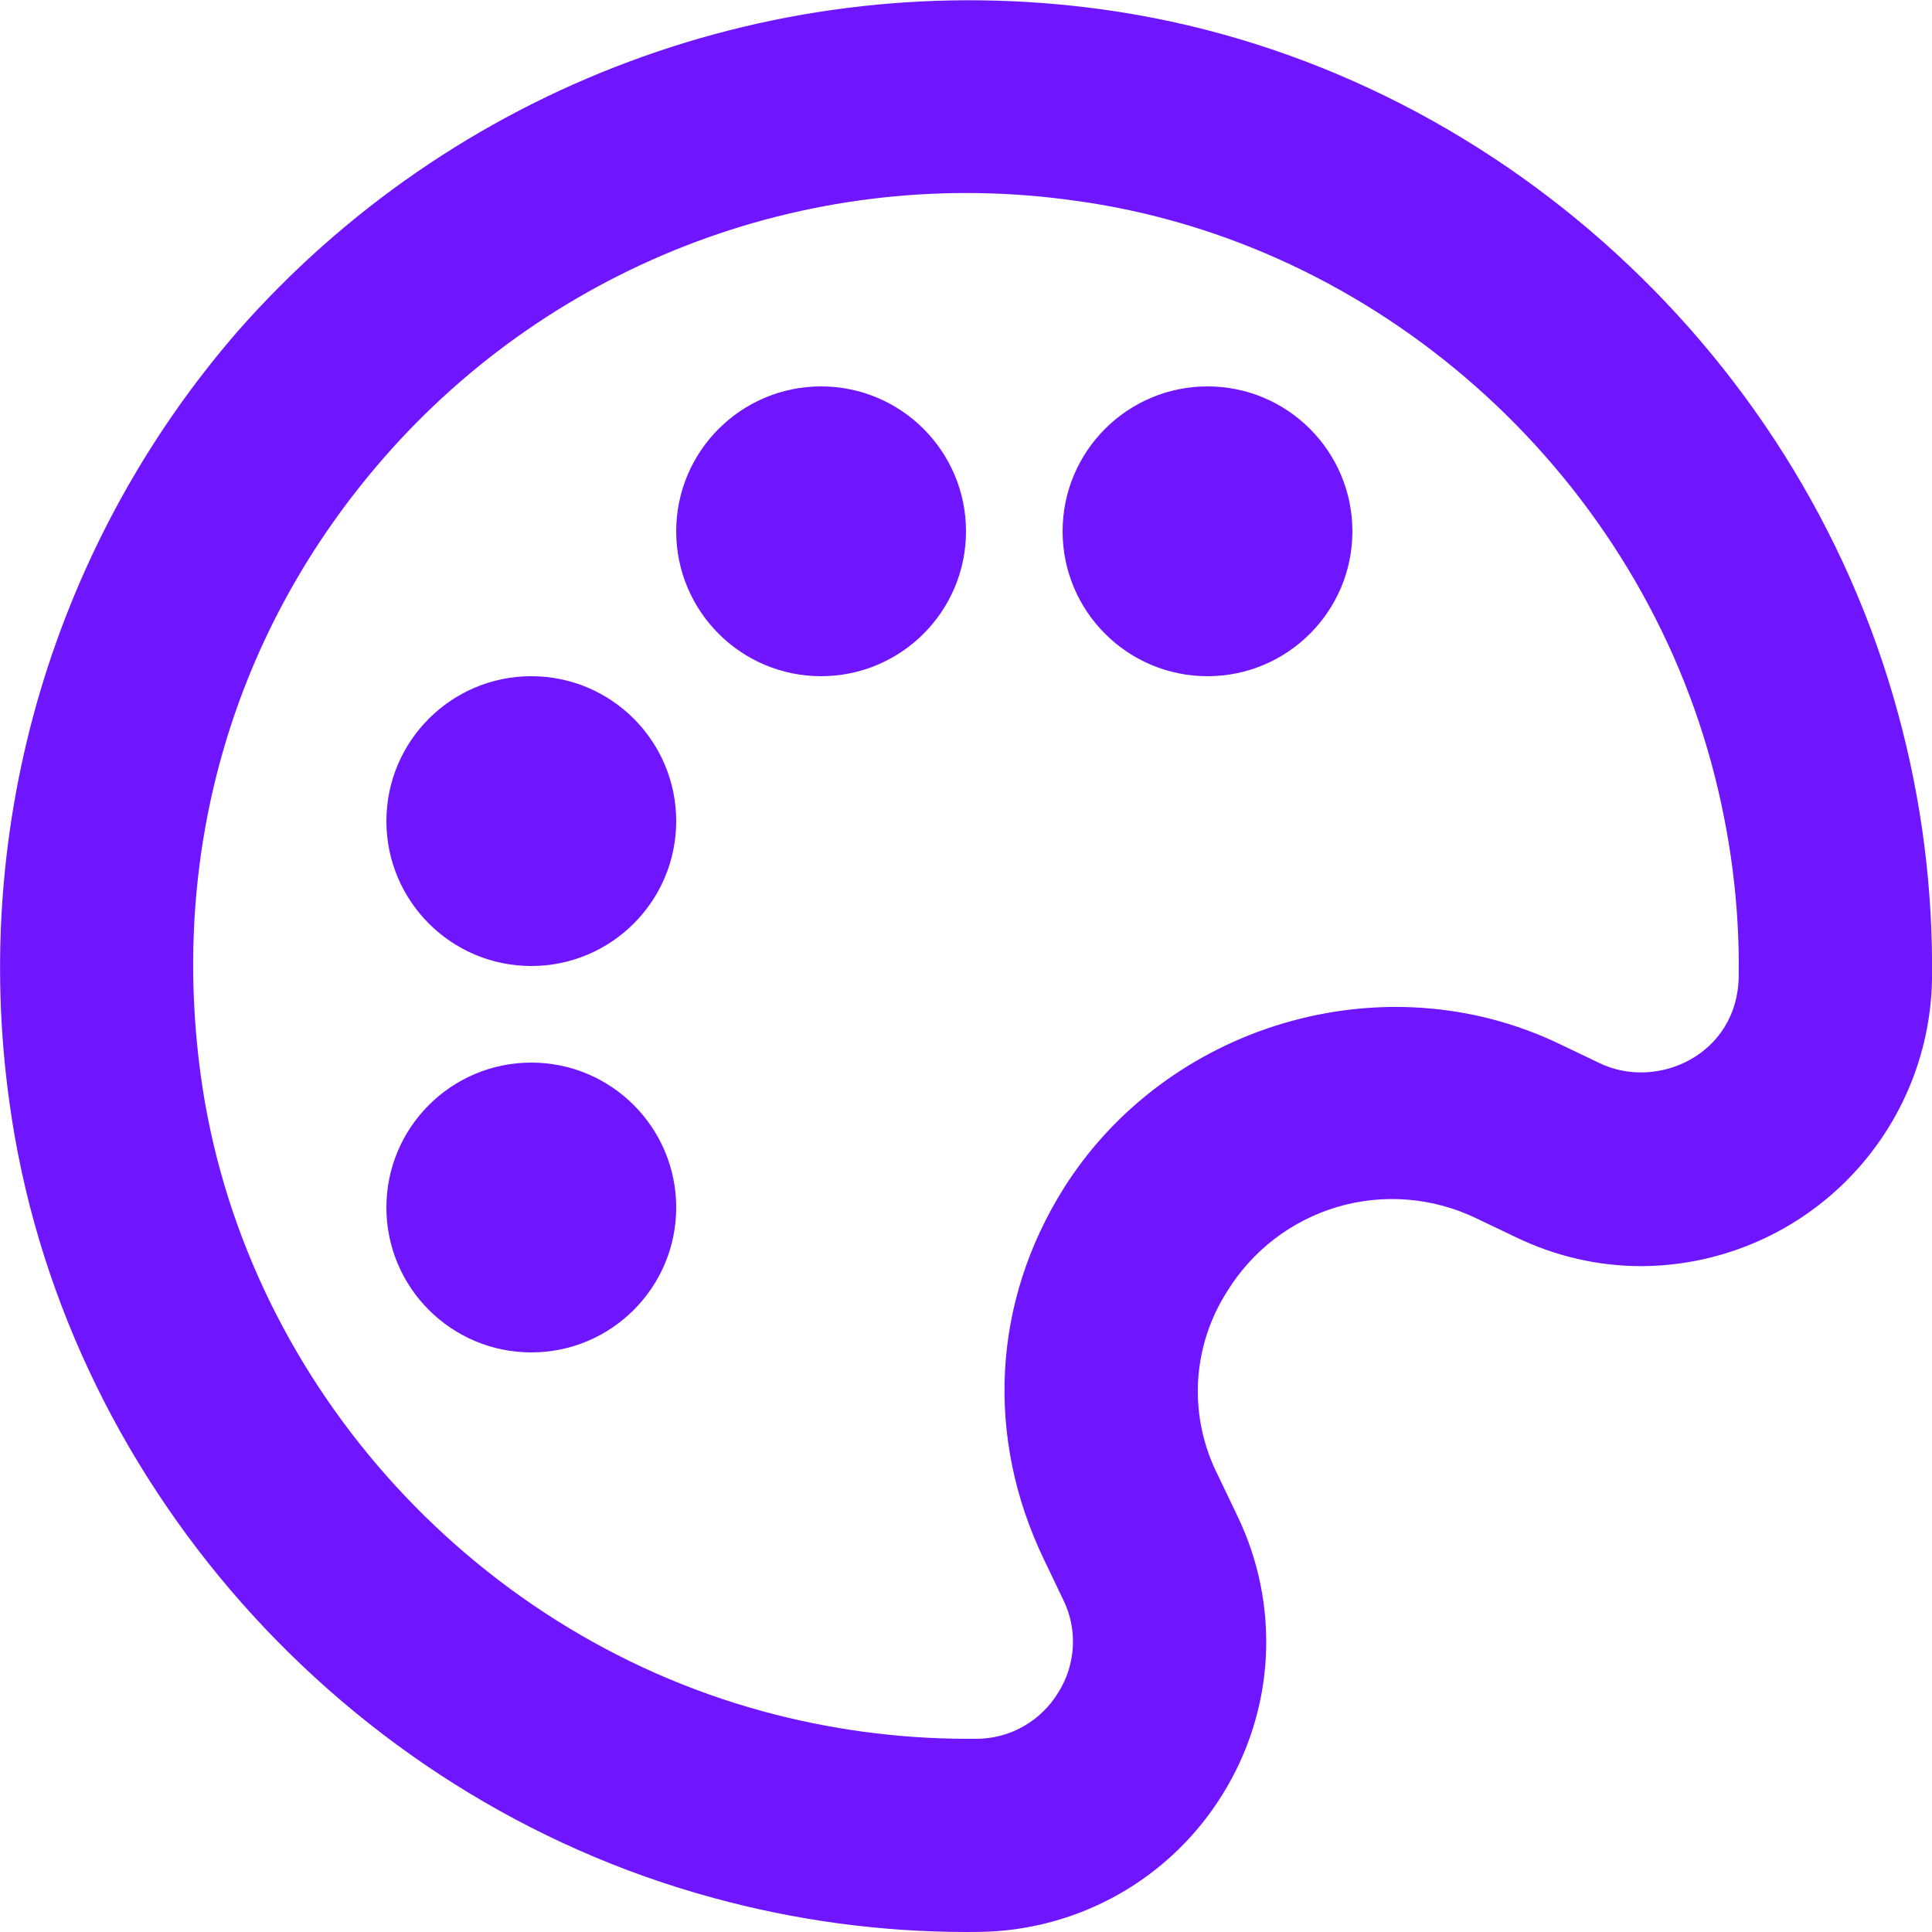 <svg width="20" height="20" viewBox="0 0 20 20" fill="none" xmlns="http://www.w3.org/2000/svg">
<path d="M11.4 0.096C9.751 -0.13 8.072 0.056 6.513 0.638C4.953 1.219 3.562 2.177 2.463 3.427C1.522 4.51 0.825 5.782 0.416 7.157C0.008 8.533 -0.101 9.979 0.096 11.4C0.626 15.294 3.554 18.607 7.381 19.646C8.234 19.88 9.114 19.999 9.999 20L10.141 19.999C10.646 19.992 11.142 19.858 11.582 19.609C12.022 19.36 12.392 19.003 12.657 18.573C12.923 18.145 13.077 17.657 13.104 17.153C13.13 16.65 13.029 16.148 12.81 15.694L12.611 15.278C12.458 14.979 12.386 14.645 12.402 14.309C12.419 13.974 12.523 13.649 12.705 13.366C12.965 12.944 13.372 12.633 13.848 12.493C14.324 12.354 14.834 12.396 15.281 12.611L15.693 12.808C16.105 13.006 16.543 13.107 16.994 13.107C17.783 13.103 18.54 12.79 19.101 12.236C19.663 11.681 19.986 10.929 20 10.14C20.012 9.208 19.893 8.279 19.647 7.38C18.607 3.554 15.294 0.626 11.4 0.096ZM16.558 11.005L16.146 10.808C14.318 9.93 12.076 10.61 11.011 12.302C10.273 13.478 10.198 14.878 10.807 16.144L11.006 16.56C11.081 16.711 11.115 16.879 11.106 17.047C11.097 17.215 11.045 17.379 10.955 17.521C10.867 17.666 10.743 17.787 10.595 17.871C10.448 17.955 10.281 17.999 10.111 18H9.999C9.291 17.998 8.587 17.903 7.904 17.717C4.841 16.886 2.501 14.238 2.078 11.131C1.757 8.776 2.43 6.508 3.971 4.742C4.848 3.736 5.962 2.966 7.213 2.5C8.463 2.035 9.81 1.89 11.131 2.078C14.238 2.501 16.886 4.842 17.717 7.904C17.915 8.634 18.01 9.378 17.999 10.111C17.987 10.918 17.154 11.294 16.558 11.005Z" fill="#7015FF"/>
<path d="M5.5 14C6.328 14 7 13.328 7 12.5C7 11.672 6.328 11 5.5 11C4.672 11 4 11.672 4 12.5C4 13.328 4.672 14 5.5 14Z" fill="#7015FF"/>
<path d="M5.5 10C6.328 10 7 9.328 7 8.5C7 7.672 6.328 7 5.5 7C4.672 7 4 7.672 4 8.5C4 9.328 4.672 10 5.5 10Z" fill="#7015FF"/>
<path d="M8.5 7C9.328 7 10 6.328 10 5.5C10 4.672 9.328 4 8.5 4C7.672 4 7 4.672 7 5.5C7 6.328 7.672 7 8.5 7Z" fill="#7015FF"/>
<path d="M12.5 7C13.328 7 14 6.328 14 5.5C14 4.672 13.328 4 12.5 4C11.672 4 11 4.672 11 5.5C11 6.328 11.672 7 12.5 7Z" fill="#7015FF"/>
</svg>
